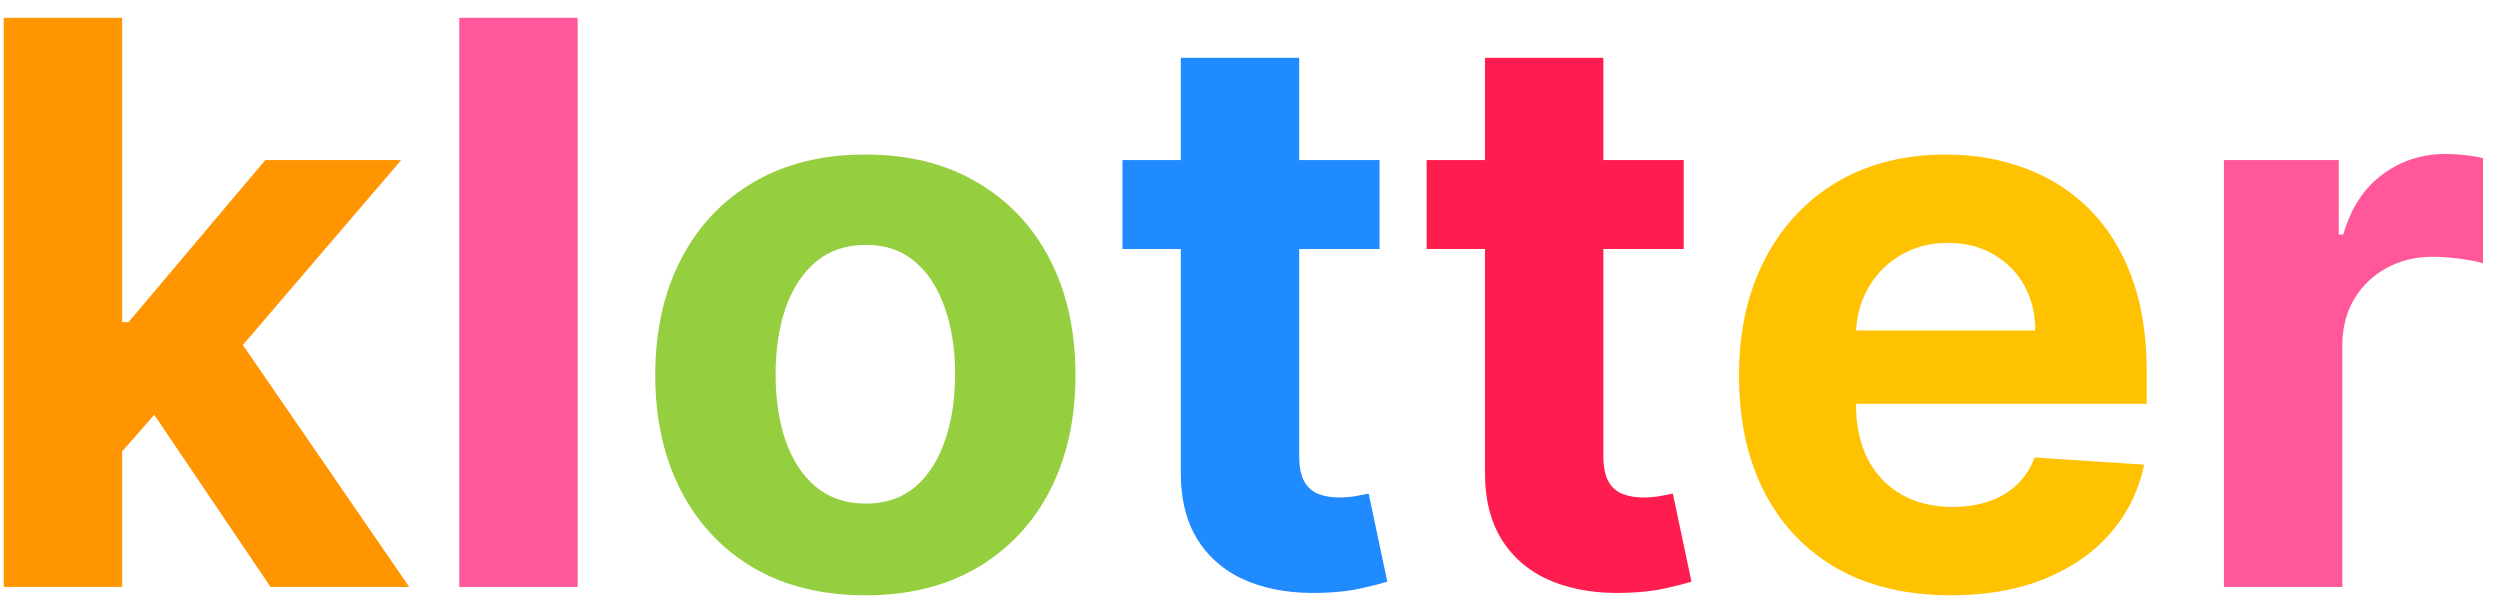 <svg width="115" height="28" viewBox="0 0 115 28" fill="none" xmlns="http://www.w3.org/2000/svg">
<path d="M5.108 21.349L5.121 14.817H5.913L12.203 7.364H18.454L10.004 17.233H8.713L5.108 21.349ZM0.173 27V0.818H5.619V27H0.173ZM12.446 27L6.668 18.447L10.298 14.599L18.825 27H12.446Z" fill="#FF9500"/>
<path d="M26.572 0.818V27H21.126V0.818H26.572ZM102.302 27V7.364H107.582V10.79H107.787C108.145 9.571 108.745 8.651 109.589 8.028C110.433 7.398 111.404 7.082 112.504 7.082C112.777 7.082 113.071 7.099 113.386 7.134C113.701 7.168 113.978 7.214 114.217 7.274V12.107C113.961 12.03 113.608 11.962 113.156 11.902C112.704 11.842 112.291 11.812 111.916 11.812C111.115 11.812 110.399 11.987 109.768 12.337C109.146 12.678 108.652 13.155 108.285 13.768C107.927 14.382 107.748 15.089 107.748 15.891V27H102.302Z" fill="#FF5799"/>
<path d="M39.807 27.384C37.821 27.384 36.104 26.962 34.655 26.118C33.215 25.266 32.103 24.081 31.319 22.564C30.534 21.038 30.142 19.27 30.142 17.259C30.142 15.23 30.534 13.457 31.319 11.94C32.103 10.415 33.215 9.23 34.655 8.386C36.104 7.534 37.821 7.108 39.807 7.108C41.793 7.108 43.506 7.534 44.946 8.386C46.395 9.23 47.512 10.415 48.296 11.94C49.08 13.457 49.472 15.23 49.472 17.259C49.472 19.27 49.08 21.038 48.296 22.564C47.512 24.081 46.395 25.266 44.946 26.118C43.506 26.962 41.793 27.384 39.807 27.384ZM39.833 23.165C40.736 23.165 41.49 22.909 42.096 22.398C42.701 21.878 43.157 21.171 43.463 20.276C43.779 19.381 43.936 18.362 43.936 17.22C43.936 16.078 43.779 15.06 43.463 14.165C43.157 13.27 42.701 12.562 42.096 12.043C41.49 11.523 40.736 11.263 39.833 11.263C38.921 11.263 38.154 11.523 37.532 12.043C36.918 12.562 36.453 13.27 36.138 14.165C35.831 15.06 35.678 16.078 35.678 17.22C35.678 18.362 35.831 19.381 36.138 20.276C36.453 21.171 36.918 21.878 37.532 22.398C38.154 22.909 38.921 23.165 39.833 23.165Z" fill="#95CF3F"/>
<path d="M63.458 7.364V11.454H51.633V7.364H63.458ZM54.317 2.659H59.763V20.966C59.763 21.469 59.84 21.861 59.993 22.142C60.147 22.415 60.36 22.607 60.633 22.717C60.914 22.828 61.238 22.884 61.604 22.884C61.86 22.884 62.115 22.862 62.371 22.82C62.627 22.768 62.823 22.73 62.959 22.704L63.816 26.757C63.543 26.842 63.159 26.94 62.665 27.051C62.171 27.171 61.57 27.243 60.863 27.268C59.55 27.32 58.4 27.145 57.411 26.744C56.431 26.344 55.668 25.722 55.123 24.878C54.577 24.034 54.309 22.969 54.317 21.682V2.659Z" fill="#208BFE"/>
<path d="M77.45 7.364V11.454H65.625V7.364H77.45ZM68.309 2.659H73.755V20.966C73.755 21.469 73.832 21.861 73.985 22.142C74.139 22.415 74.352 22.607 74.625 22.717C74.906 22.828 75.23 22.884 75.596 22.884C75.852 22.884 76.108 22.862 76.363 22.82C76.619 22.768 76.815 22.73 76.951 22.704L77.808 26.757C77.535 26.842 77.152 26.94 76.657 27.051C76.163 27.171 75.562 27.243 74.855 27.268C73.542 27.32 72.392 27.145 71.403 26.744C70.423 26.344 69.66 25.722 69.115 24.878C68.569 24.034 68.301 22.969 68.309 21.682V2.659Z" fill="#FF1D4F"/>
<path d="M89.735 27.384C87.716 27.384 85.977 26.974 84.519 26.156C83.071 25.329 81.954 24.162 81.17 22.653C80.386 21.136 79.994 19.342 79.994 17.271C79.994 15.251 80.386 13.479 81.17 11.953C81.954 10.428 83.058 9.239 84.481 8.386C85.913 7.534 87.592 7.108 89.518 7.108C90.814 7.108 92.019 7.317 93.136 7.734C94.261 8.143 95.241 8.761 96.076 9.588C96.92 10.415 97.576 11.454 98.045 12.707C98.514 13.952 98.748 15.409 98.748 17.079V18.575H82.167V15.2H93.622C93.622 14.416 93.451 13.722 93.11 13.117C92.769 12.511 92.296 12.038 91.691 11.697C91.095 11.348 90.4 11.173 89.608 11.173C88.781 11.173 88.048 11.365 87.409 11.749C86.778 12.124 86.284 12.631 85.926 13.27C85.568 13.901 85.385 14.604 85.376 15.379V18.588C85.376 19.56 85.555 20.399 85.913 21.107C86.279 21.814 86.795 22.359 87.46 22.743C88.125 23.126 88.913 23.318 89.825 23.318C90.43 23.318 90.984 23.233 91.487 23.062C91.99 22.892 92.42 22.636 92.778 22.296C93.136 21.954 93.409 21.537 93.596 21.043L98.633 21.375C98.377 22.585 97.853 23.642 97.061 24.546C96.277 25.44 95.262 26.139 94.018 26.642C92.782 27.136 91.355 27.384 89.735 27.384Z" fill="#FFC200"/>
</svg>
